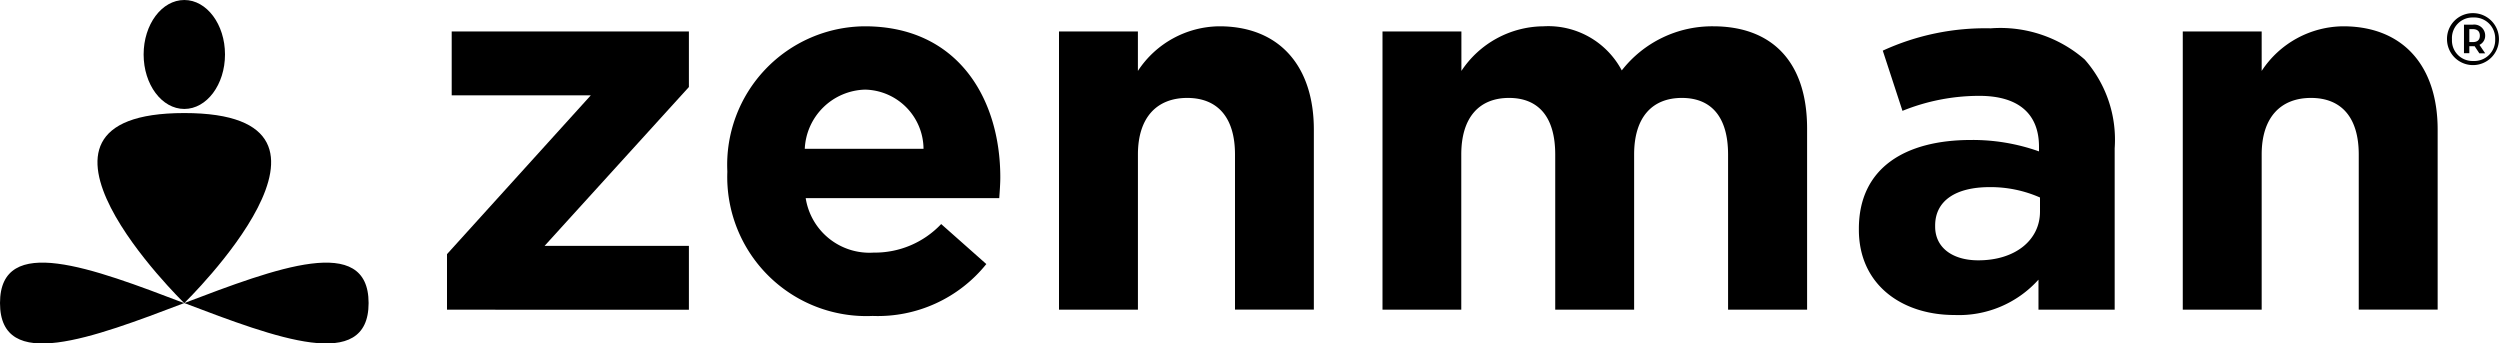<svg xmlns="http://www.w3.org/2000/svg" viewBox="0 0 100 13.738"><path d="M97.88,1.567A1.029,1.029,0,0,1,98.93.526a1.039,1.039,0,1,1-1.05,1.041Zm1.927,0A.835.835,0,0,0,98.93.7a.821.821,0,0,0-.851.872.82.82,0,0,0,.851.867A.835.835,0,0,0,99.807,1.567Zm-.4.565h-.233l-.189-.284a.281.281,0,0,1-.067,0h-.145v.279h-.214V.986h.354a.438.438,0,0,1,.494.436.4.4,0,0,1-.228.372Zm-.494-.449c.2,0,.281-.1.281-.256s-.083-.262-.281-.262h-.14v.518Z"/><path d="M17.88,10.166l5.752-6.353H18.068V1.259h9.488V3.481L21.784,9.834h5.772v2.554H17.88Z"/><path d="M29.093,6.886V6.845a5.541,5.541,0,0,1,5.5-5.793c3.716,0,5.419,2.886,5.419,6.042,0,.249-.021.539-.042.83H32.228a2.58,2.58,0,0,0,2.719,2.18,3.648,3.648,0,0,0,2.7-1.142l1.806,1.6a5.566,5.566,0,0,1-4.547,2.076A5.566,5.566,0,0,1,29.093,6.886Zm7.848-.934A2.387,2.387,0,0,0,34.6,3.585a2.481,2.481,0,0,0-2.409,2.367Z"/><path d="M42.36,1.259h3.156V2.837a3.938,3.938,0,0,1,3.26-1.785c2.387,0,3.778,1.578,3.778,4.132v7.2H49.4V6.18c0-1.495-.707-2.263-1.911-2.263s-1.972.768-1.972,2.263v6.208H42.36Z"/><path d="M55.3,1.259h3.156V2.837a3.974,3.974,0,0,1,3.28-1.785,3.329,3.329,0,0,1,3.135,1.765,4.584,4.584,0,0,1,3.655-1.765c2.346,0,3.758,1.412,3.758,4.09v7.246H69.123V6.18c0-1.495-.665-2.263-1.848-2.263s-1.91.768-1.91,2.263v6.208H62.209V6.18c0-1.495-.664-2.263-1.848-2.263s-1.91.768-1.91,2.263v6.208H55.3Z"/><path d="M74.355,9.191V9.149c0-2.429,1.848-3.55,4.485-3.55a7.907,7.907,0,0,1,2.72.457V5.869c0-1.308-.81-2.035-2.388-2.035a8.185,8.185,0,0,0-3.073.6l-.788-2.408a9.815,9.815,0,0,1,4.318-.893,5.138,5.138,0,0,1,3.758,1.246,4.846,4.846,0,0,1,1.2,3.55v6.457H81.539v-1.2A4.279,4.279,0,0,1,78.176,12.6C76.079,12.6,74.355,11.391,74.355,9.191ZM81.6,8.464V7.9a4.9,4.9,0,0,0-2.015-.415c-1.349,0-2.179.54-2.179,1.537v.041c0,.851.706,1.35,1.723,1.35C80.605,10.416,81.6,9.606,81.6,8.464Z"/><path d="M87.311,1.259h3.156V2.837a3.938,3.938,0,0,1,3.26-1.785c2.388,0,3.779,1.578,3.779,4.132v7.2H94.35V6.18c0-1.495-.706-2.263-1.91-2.263s-1.973.768-1.973,2.263v6.208H87.311Z"/><path class="icon" d="M7.373,12.122c.027-.028,7.8-7.6,0-7.6s-.034,7.572,0,7.605C3.685,10.721,0,9.32,0,12.122s3.686,1.4,7.372,0h0c3.687,1.4,7.372,2.8,7.372,0S11.059,10.721,7.373,12.122Zm0-7.764C8.271,4.358,9,3.382,9,2.179S8.271,0,7.372,0,5.745.975,5.745,2.179,6.473,4.358,7.372,4.358Z"/></svg>
